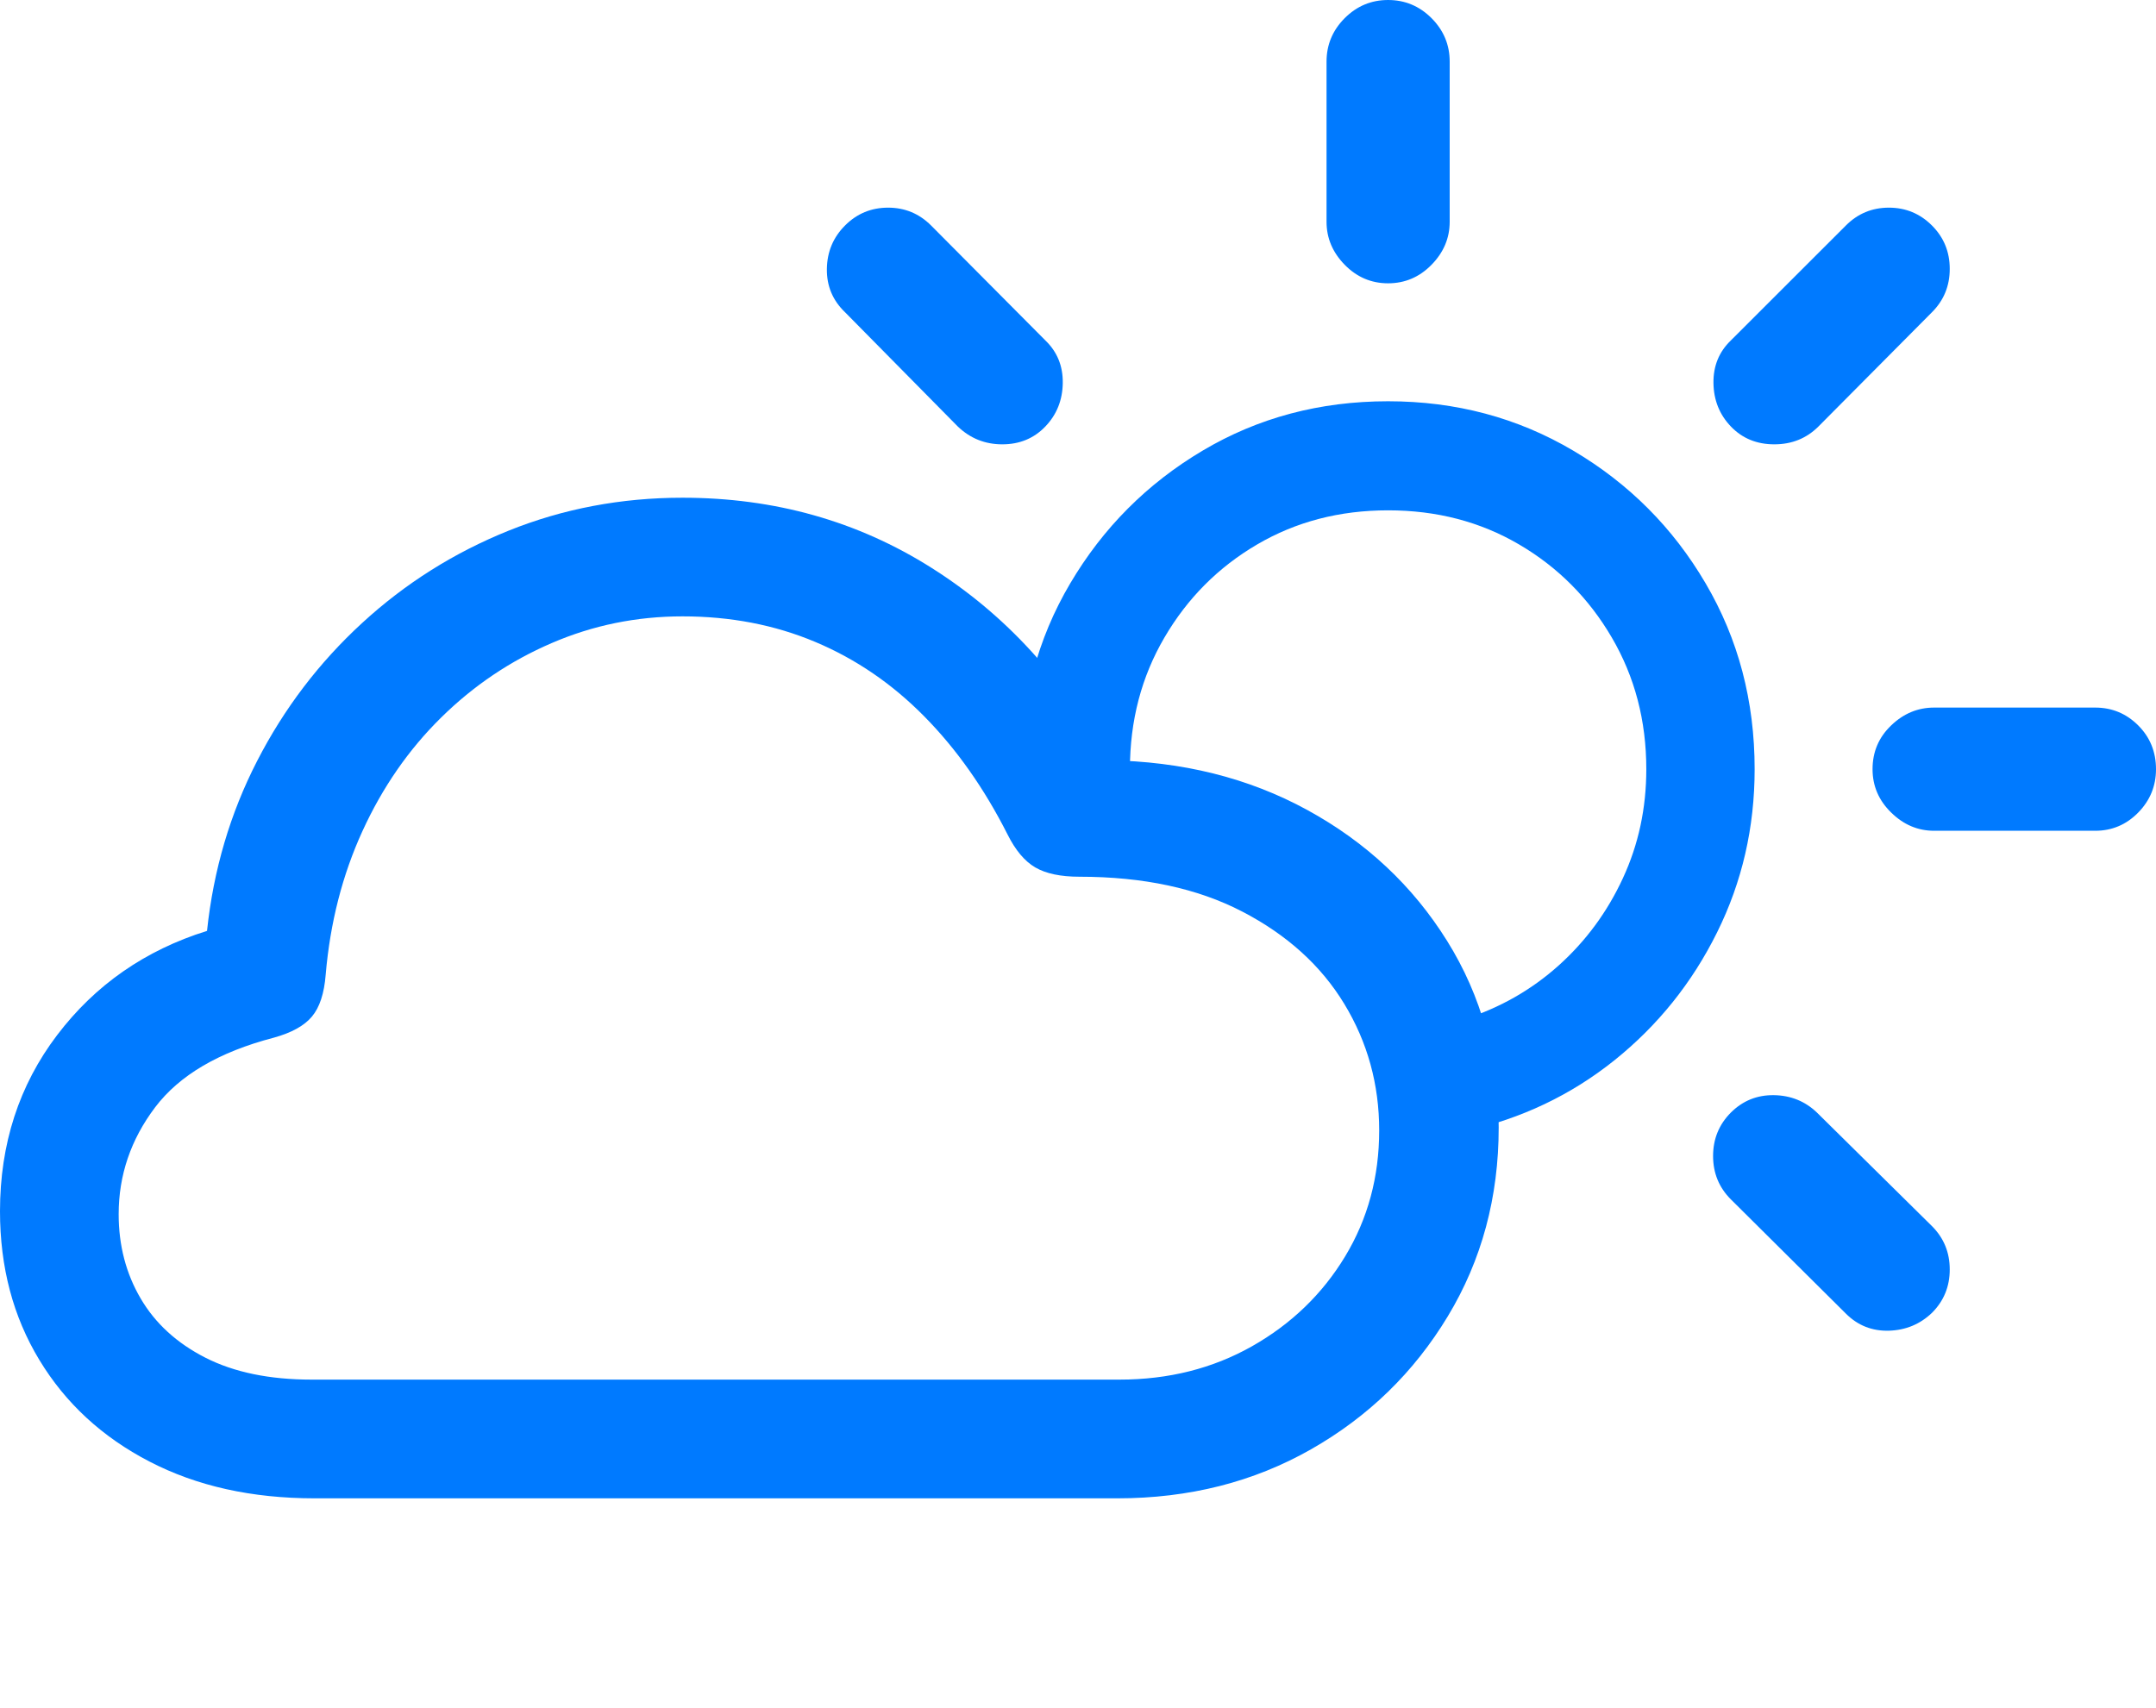 <?xml version="1.0" encoding="UTF-8"?>
<!--Generator: Apple Native CoreSVG 175.5-->
<!DOCTYPE svg
PUBLIC "-//W3C//DTD SVG 1.1//EN"
       "http://www.w3.org/Graphics/SVG/1.1/DTD/svg11.dtd">
<svg version="1.1" xmlns="http://www.w3.org/2000/svg" xmlns:xlink="http://www.w3.org/1999/xlink" width="28.379" height="22.49">
 <g>
  <rect height="22.49" opacity="0" width="28.379" x="0" y="0"/>
  <path d="M18.271 6.719Q19.229 6.719 19.995 7.168Q20.762 7.617 21.216 8.394Q21.67 9.17 21.67 10.127Q21.67 10.898 21.362 11.562Q21.055 12.227 20.518 12.71Q19.98 13.193 19.277 13.418L19.287 14.893Q20.391 14.648 21.25 13.96Q22.109 13.271 22.602 12.275Q23.096 11.279 23.096 10.127Q23.096 8.779 22.451 7.681Q21.807 6.582 20.708 5.933Q19.609 5.283 18.271 5.283Q16.924 5.283 15.83 5.933Q14.736 6.582 14.087 7.681Q13.438 8.779 13.438 10.127Q13.438 10.215 13.447 10.303Q13.457 10.391 13.457 10.479L14.932 10.615Q14.902 10.498 14.888 10.376Q14.873 10.254 14.873 10.127Q14.873 9.17 15.327 8.394Q15.781 7.617 16.548 7.168Q17.314 6.719 18.271 6.719ZM12.607 5.615Q12.852 5.85 13.193 5.85Q13.535 5.85 13.76 5.615Q13.984 5.381 13.989 5.044Q13.994 4.707 13.76 4.482L12.256 2.969Q12.021 2.734 11.69 2.734Q11.357 2.734 11.123 2.969Q10.889 3.203 10.884 3.54Q10.879 3.877 11.123 4.111ZM18.271 3.73Q18.604 3.73 18.843 3.486Q19.082 3.242 19.082 2.92L19.082 0.811Q19.082 0.479 18.843 0.239Q18.604 0 18.271 0Q17.939 0 17.7 0.239Q17.461 0.479 17.461 0.811L17.461 2.92Q17.461 3.242 17.7 3.486Q17.939 3.73 18.271 3.73ZM22.783 5.615Q23.008 5.85 23.355 5.85Q23.701 5.85 23.936 5.615L25.43 4.111Q25.664 3.877 25.664 3.54Q25.664 3.203 25.43 2.969Q25.195 2.734 24.863 2.734Q24.531 2.734 24.297 2.969L22.783 4.482Q22.549 4.707 22.554 5.044Q22.559 5.381 22.783 5.615ZM25.459 10.938L27.578 10.938Q27.91 10.938 28.145 10.698Q28.379 10.459 28.379 10.127Q28.379 9.785 28.145 9.551Q27.91 9.316 27.578 9.316L25.459 9.316Q25.137 9.316 24.893 9.551Q24.648 9.785 24.648 10.127Q24.648 10.459 24.893 10.698Q25.137 10.938 25.459 10.938ZM24.297 17.295Q24.531 17.529 24.863 17.52Q25.195 17.51 25.43 17.285Q25.664 17.051 25.664 16.714Q25.664 16.377 25.43 16.143L23.916 14.648Q23.682 14.424 23.35 14.419Q23.018 14.414 22.783 14.648Q22.549 14.883 22.549 15.22Q22.549 15.557 22.783 15.791Z" fill="#007aff"/>
  <path d="M4.141 19.727L14.707 19.727Q16.123 19.727 17.256 19.082Q18.389 18.438 19.058 17.329Q19.727 16.221 19.727 14.844Q19.727 13.477 19.048 12.388Q18.369 11.299 17.207 10.664Q16.045 10.029 14.58 10.01Q13.721 8.398 12.261 7.476Q10.801 6.553 8.984 6.553Q7.773 6.553 6.694 6.987Q5.615 7.422 4.766 8.203Q3.916 8.984 3.384 10.02Q2.852 11.055 2.725 12.256Q1.504 12.637 0.752 13.628Q0 14.619 0 15.947Q0 17.051 0.518 17.905Q1.035 18.76 1.968 19.243Q2.9 19.727 4.141 19.727ZM4.102 18.164Q3.271 18.164 2.705 17.876Q2.139 17.588 1.851 17.095Q1.562 16.602 1.562 15.986Q1.562 15.215 2.041 14.58Q2.52 13.945 3.604 13.662Q3.955 13.565 4.106 13.384Q4.258 13.203 4.287 12.832Q4.375 11.807 4.771 10.942Q5.166 10.078 5.806 9.448Q6.445 8.818 7.261 8.467Q8.076 8.115 8.984 8.115Q9.932 8.115 10.732 8.452Q11.533 8.789 12.168 9.434Q12.803 10.078 13.262 10.986Q13.418 11.299 13.628 11.421Q13.838 11.543 14.209 11.543Q15.469 11.543 16.352 12.002Q17.236 12.461 17.695 13.218Q18.154 13.975 18.154 14.883Q18.154 15.801 17.705 16.543Q17.256 17.285 16.48 17.725Q15.703 18.164 14.736 18.164Z" fill="#007aff"/>
 </g>
</svg>
